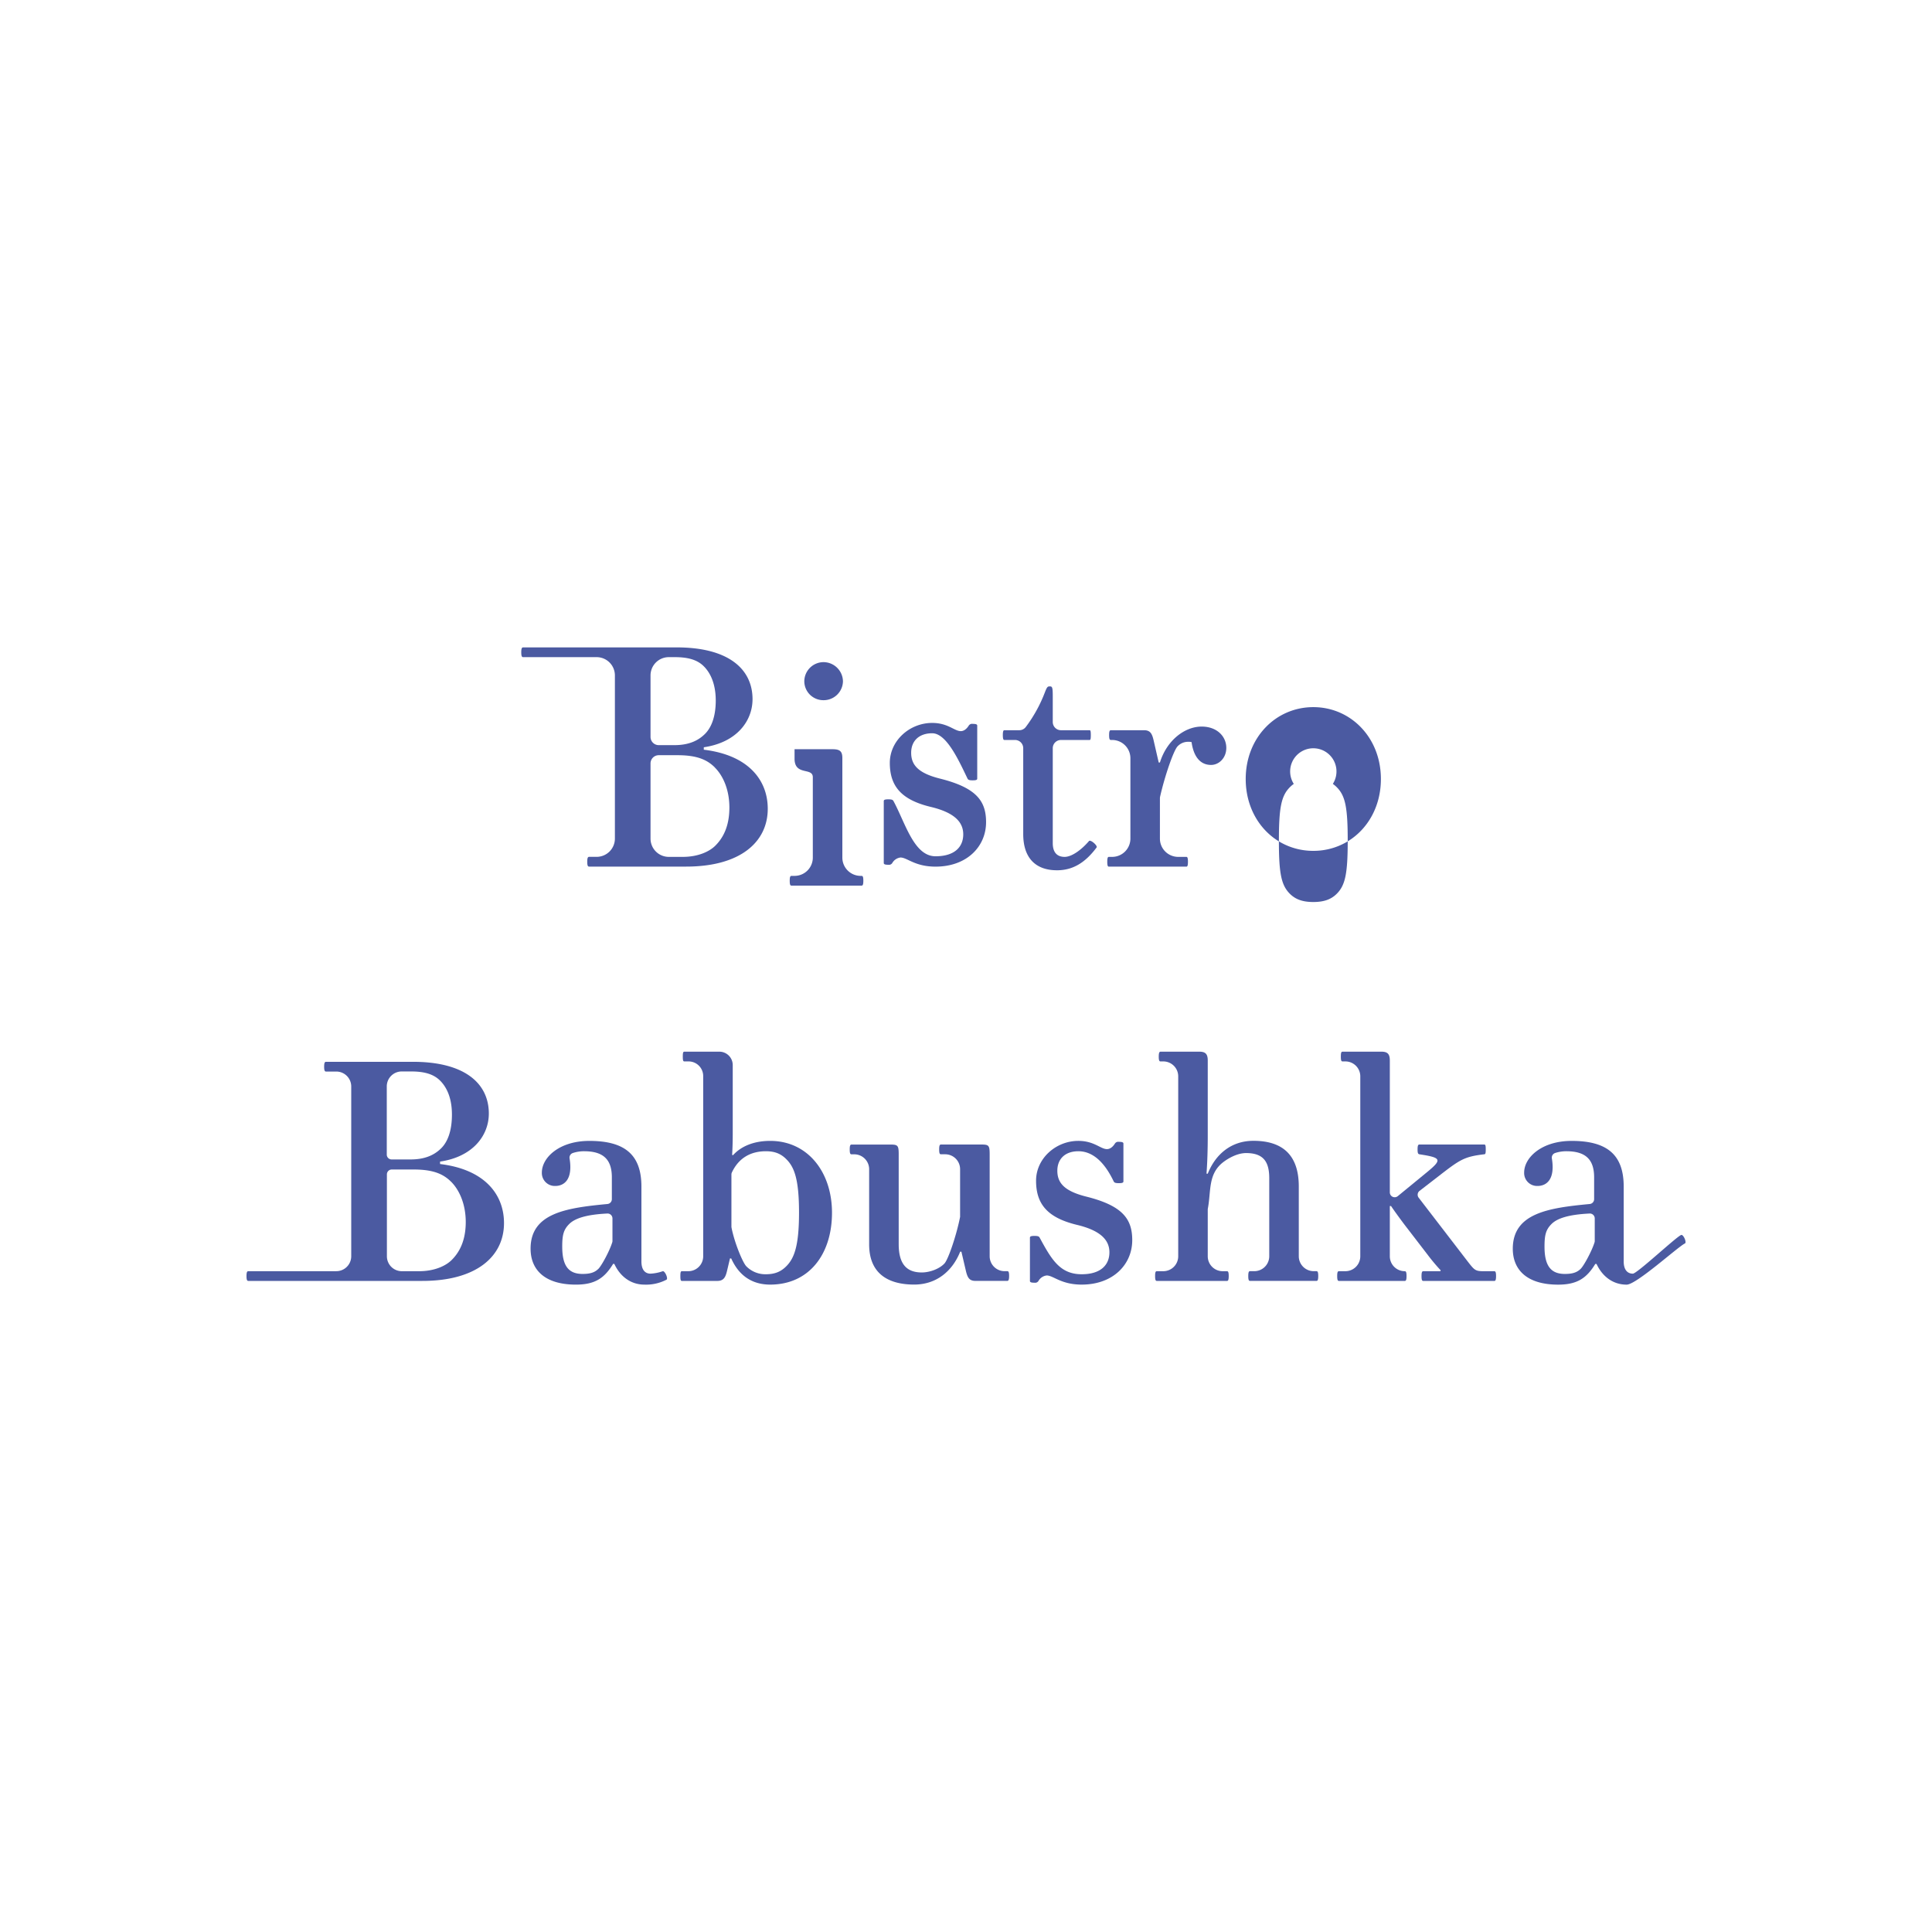 <svg id="Layer_1" data-name="Layer 1" xmlns="http://www.w3.org/2000/svg" width="1080" height="1080" viewBox="0 0 1080 1080"><defs><style>.cls-1{fill:#4b5aa1;}</style></defs><path class="cls-1" d="M393.43,417.73v1.36c25.36,3.07,35.75,17.36,35.75,33,0,18.72-15.49,32.34-45.62,32.34H329.27c-.68,0-1-.68-1-2.72s.34-2.73,1-2.73h4.25a10.21,10.21,0,0,0,10.21-10.21V377.56a10.21,10.21,0,0,0-10.21-10.21H292.39c-.68,0-1-.68-1-2.72s.34-2.73,1-2.73h85.9c28.93,0,42.38,12.09,42.38,28.94C420.67,402.92,412,415,393.43,417.73Zm0-45.27c-3.57-3.58-8.68-5.11-16.17-5.11h-3.4a10.21,10.21,0,0,0-10.21,10.21v34.38a4.6,4.6,0,0,0,4.59,4.6h8.68c7.66,0,13.11-2.21,17.19-6.3,3.41-3.4,6-9.36,6-18.72C400.07,380.8,396.16,375.18,393.43,372.46Zm6.13,56.5c-4.6-4.59-10.55-6.8-20.93-6.8H368.24a4.59,4.59,0,0,0-4.59,4.59v42A10.21,10.21,0,0,0,373.86,479h7.83c8.68,0,15-3.06,18.21-6.29,3.92-3.92,7.83-10.22,7.83-21.28C407.73,441.39,404.16,433.56,399.56,429Z"/><path class="cls-1" d="M444.16,418.82h21.28c4.08,0,5.44,1.19,5.44,4.93v55.66a10.22,10.22,0,0,0,10.22,10.21h.51c.68,0,1,.51,1,2.72s-.34,2.73-1,2.73H442.46c-.68,0-1-.51-1-2.73s.34-2.72,1-2.72h1.7a10.21,10.21,0,0,0,10.21-10.21V434.47c0-5.64-10.09-.68-10.21-10.21h0Zm16.17-48.68a10.93,10.93,0,0,1,10.89,10.72,10.78,10.78,0,0,1-10.89,10.55,10.63,10.63,0,0,1-10.72-10.55A10.78,10.78,0,0,1,460.33,370.14Z"/><path class="cls-1" d="M521.09,404.12c8.86,0,12.43,4.59,16,4.59,1.71,0,3.24-1.19,4.43-3.06a2.17,2.17,0,0,1,2.21-1c2,0,2.55.34,2.55,1v29.57c0,.68-.51,1-2.55,1s-2.55-.34-2.89-1c-5.28-11.07-11.92-25.32-19.75-25.32-7.31,0-11.74,4.26-11.74,10.89,0,6.81,3.92,11.41,16.17,14.47,20.42,5.11,25.7,12.6,25.7,24.34,0,13.62-10.72,24.85-28.25,24.85-11.58,0-15.83-5.1-19.58-5.1a6.17,6.17,0,0,0-4.59,3.06,2.17,2.17,0,0,1-2.21,1c-2,0-2.56-.34-2.56-1V447.83c0-.68.51-1,2.56-1s2.55.34,2.89,1c6.64,12.25,11.4,30.83,23.49,30.83,10.72,0,15.49-5.27,15.49-12.25,0-6.64-4.6-12.09-18.05-15.32-16.34-3.91-23-11.4-23-24.68C497.44,414,508.5,404.12,521.09,404.12Z"/><path class="cls-1" d="M561.44,413.65c-.51,0-.85-.51-.85-2.73s.34-2.72.85-2.72h8.33a4.53,4.53,0,0,0,3.6-1.74,78.65,78.65,0,0,0,10.7-19.37c1.19-3.06,1.53-3.4,2.73-3.4,1.36,0,1.7.34,1.7,5.45V403.6a4.6,4.6,0,0,0,4.59,4.6h16c.51,0,.68.51.68,2.72s-.17,2.73-.68,2.73h-16a4.59,4.59,0,0,0-4.59,4.59v53.11c0,5.1,2.38,7.65,6.64,7.65,4.08,0,9.53-4.08,13.61-8.85.85-1,4.94,2.56,4.26,3.58-6.47,8.68-13.45,12.76-22.13,12.76-12.08,0-18.89-7-18.89-20.25v-48a4.59,4.59,0,0,0-4.6-4.59Z"/><path class="cls-1" d="M677,427.6c-7,0-10-6.12-10.9-12.76a8.31,8.31,0,0,0-2.21-.17,8,8,0,0,0-5.62,2.55c-2.18,2.18-7.17,16.6-9.76,28.09a5.07,5.07,0,0,0-.11,1v22.45A10.21,10.21,0,0,0,658.62,479h4.6c.51,0,.85.51.85,2.73s-.34,2.72-.85,2.72h-43.4c-.51,0-.85-.51-.85-2.72s.34-2.73.85-2.73h1.87a10.21,10.21,0,0,0,10.21-10.21V423.86a10.21,10.21,0,0,0-10.21-10.21H621c-.68,0-1-.51-1-2.73s.34-2.72,1-2.72h18.55c3.41,0,4.43,1.87,5.28,5.45l2.89,12.59h.68c3.92-12.59,14-20.08,23.32-20.08,8.68,0,13.79,5.61,13.79,11.91C685.52,423.69,681.43,427.6,677,427.6Z"/><path class="cls-1" d="M734.15,395.29c-20.94,0-37.79,17-37.79,40.17,0,15.33,7.34,28.08,18.55,34.87v-.49c0-18.55,1.37-25,6.13-29.78a17,17,0,0,1,2.19-1.86,12.95,12.95,0,1,1,21.84,0,15,15,0,0,1,2.18,1.85c4.77,4.76,6.13,11.23,6.13,29.78v.49c11.21-6.79,18.55-19.54,18.55-34.87C771.93,412.32,755.08,395.29,734.15,395.29Zm0,80.34a36.88,36.88,0,0,1-19.24-5.3c0,18.18,1.41,24.57,6.13,29.3,3.24,3.23,7.32,4.6,13.11,4.6s9.87-1.37,13.1-4.6c4.73-4.73,6.11-11.12,6.13-29.3A36.87,36.87,0,0,1,734.15,475.63Z"/><path class="cls-1" d="M246,649.33v1.37c25.36,3.06,35.74,17.36,35.74,33,0,18.73-15.49,32.34-45.62,32.34H138.79c-.68,0-1-.68-1-2.72s.34-2.72,1-2.72H188a8.35,8.35,0,0,0,8.34-8.34v-95A8.35,8.35,0,0,0,188,599H182.2c-.68,0-1-.68-1-2.72s.34-2.72,1-2.72h48.68c28.93,0,42.38,12.08,42.38,28.93C273.26,634.53,264.58,646.61,246,649.33Zm0-45.27c-3.58-3.57-8.68-5.11-16.17-5.11h-5.28a8.35,8.35,0,0,0-8.34,8.34v38.13a2.72,2.72,0,0,0,2.72,2.72h10.56c7.66,0,13.1-2.21,17.19-6.3,3.4-3.4,5.95-9.36,5.95-18.72C252.66,612.4,248.75,606.78,246,604.06Zm6.12,56.51c-4.59-4.6-10.55-6.81-20.93-6.81H219a2.72,2.72,0,0,0-2.72,2.72v45.79a8.35,8.35,0,0,0,8.34,8.34h9.7c8.68,0,15-3.07,18.21-6.3,3.92-3.92,7.83-10.21,7.83-21.28C260.32,673,256.75,665.16,252.15,660.57Z"/><path class="cls-1" d="M339.55,673.05a2.73,2.73,0,0,0,2.48-2.71V658.18c0-9.36-4.09-14.63-15.49-14.63a19.78,19.78,0,0,0-6.35,1,2.72,2.72,0,0,0-1.8,3c2,12.18-3.33,15.41-8,15.41a7.24,7.24,0,0,1-7.49-7.49c0-8.34,9.7-17.7,26.55-17.7,19.75,0,29.11,7.66,29.11,25.53v41.87c0,4.6,2,6.81,5.1,6.81a24.16,24.16,0,0,0,6.81-1.36c1.19-.34,3.24,4.25,2.05,4.76a24.68,24.68,0,0,1-12.26,2.73c-8,0-13.79-4.94-16.85-11.58h-.68c-4.77,7.83-10,11.58-20.77,11.58-17.7,0-25.36-8.51-25.36-20.09C296.58,678.13,316.58,675.22,339.55,673.05Zm-13.86,39.09c3.91,0,6.64-.68,8.85-2.89,1.82-1.83,6.22-9.94,7.71-14.77a2.39,2.39,0,0,0,.12-.8V681.1a2.74,2.74,0,0,0-2.88-2.73c-11.76.57-18.13,2.7-21.29,5.86s-3.91,6.12-3.91,12.59C314.29,707.71,317.86,712.14,325.69,712.14Z"/><path class="cls-1" d="M430.54,718.1c-10.21,0-17.53-5.11-21.79-14.64h-.68l-1.7,7.15c-.85,3.57-2,5.44-5.45,5.44H381.18c-.68,0-.85-.68-.85-2.72s.17-2.72.85-2.72h3.57a8.34,8.34,0,0,0,8.34-8.34V601.51a8.17,8.17,0,0,0-8.17-8.17h-2.38c-.68,0-.85-.68-.85-2.73s.17-2.72.85-2.72h19.57a7.49,7.49,0,0,1,7.49,7.49v38.81c0,4.59-.17,8.85-.34,11.4l.51.17c4.43-4.94,11.58-8,20.77-8,20.93,0,34.55,17.36,34.55,40.17C465.09,701.08,452.32,718.1,430.54,718.1Zm9-70.13c-3.07-3.06-6.47-4.42-11.41-4.42-8.48,0-15.18,3.74-19,11.85a2.86,2.86,0,0,0-.26,1.19v29.06a3.29,3.29,0,0,0,.05.54c1.58,8.32,6.27,19.67,8.29,21.69a14.89,14.89,0,0,0,10.89,4.43c4.94,0,8.34-1.36,11.41-4.43,4.42-4.42,7.15-11.23,7.15-30S444,652.4,439.56,648Z"/><path class="cls-1" d="M527.9,706.35c2.19-2.19,6.89-16.26,8.8-26.12a3.17,3.17,0,0,0,0-.53V653.59a8.33,8.33,0,0,0-8.34-8.34H526c-.68,0-1-.51-1-2.72s.34-2.73,1-2.73h22.63c4.09,0,4.6.51,4.6,5.45v57a8.34,8.34,0,0,0,8.34,8.34h1.53c.68,0,1,.51,1,2.72,0,2-.34,2.72-1,2.72H545.26c-3.4,0-4.42-1.87-5.28-5.44l-2.55-10.9h-.68c-4.42,11.07-13.45,18.39-25.7,18.39-15,0-25.19-6.47-25.19-22.47v-42a8.33,8.33,0,0,0-8.34-8.34H476c-.68,0-1-.51-1-2.72s.34-2.73,1-2.73h21.78c4.09,0,4.6.51,4.6,5.45v50.21c0,11.74,4.94,15.83,12.94,15.83C519.9,711.29,525.18,709.25,527.9,706.35Z"/><path class="cls-1" d="M602.8,637.76c8.85,0,12.42,4.6,16,4.6,1.71,0,3.24-1.2,4.43-3.07a2.17,2.17,0,0,1,2.21-1c2,0,2.56.34,2.56,1V660.4c0,.68-.52,1-2.56,1s-2.55-.34-2.89-1c-5.28-11.07-11.92-16.85-19.74-16.85-7.32,0-11.75,4.25-11.75,10.89,0,6.81,3.92,11.4,16.17,14.47,20.42,5.1,25.7,12.59,25.7,24.34,0,13.61-10.72,24.85-28.25,24.85-11.58,0-15.83-5.11-19.58-5.11a6.17,6.17,0,0,0-4.59,3.06,2.17,2.17,0,0,1-2.21,1c-2,0-2.56-.34-2.56-1V691.88c0-.68.51-1,2.56-1s2.55.34,2.89,1c6.64,12.26,11.4,20.43,23.49,20.43,10.72,0,15.49-5.28,15.49-12.26,0-6.63-4.6-12.08-18-15.31-16.34-3.92-23-11.41-23-24.68C579.14,647.63,590.2,637.76,602.8,637.76Z"/><path class="cls-1" d="M646.71,710.61h3.58a8.35,8.35,0,0,0,8.34-8.34V601.68a8.34,8.34,0,0,0-8.34-8.34h-1.54c-.68,0-1-.51-1-2.73,0-2,.34-2.72,1-2.72h21.62c3.4,0,4.77,1.19,4.77,4.94V635c0,6.63-.18,14-.69,21.1h.69c4.42-11.06,13.27-18.38,25.53-18.38,16,0,25.36,7.66,25.36,25.53v39a8.34,8.34,0,0,0,8.34,8.34h1.53c.68,0,1,.51,1,2.72s-.34,2.72-1,2.72H698.79c-.68,0-1-.51-1-2.72s.34-2.72,1-2.72h2.39a8.35,8.35,0,0,0,8.34-8.34V658.69c0-8.85-2.9-14.12-12.94-14.12-4.59,0-9.41,2.55-12.59,4.93-8.85,6.64-6.9,16.26-8.8,26.12a2.47,2.47,0,0,0-.05.54v26.11a8.34,8.34,0,0,0,8.34,8.34h2.38c.68,0,1,.51,1,2.72s-.34,2.72-1,2.72H646.71c-.68,0-1-.51-1-2.72S646,710.61,646.71,710.61Z"/><path class="cls-1" d="M748.5,710.61h3.57a8.34,8.34,0,0,0,8.34-8.34V601.68a8.33,8.33,0,0,0-8.34-8.34h-1.53c-.68,0-1-.34-1-2.73s.34-2.72,1-2.72h21.62c3.4,0,4.76,1.19,4.76,4.94v73.72a2.72,2.72,0,0,0,4.45,2.1l16.49-13.53c8.51-7,7.83-8-4.43-9.87-.68-.17-1-.51-1-2.72s.34-2.73,1-2.73h36.25c.69,0,.86.51.86,2.73s-.17,2.72-.86,2.72c-11.23,1.36-13.44,2.89-25.52,12.25l-10.62,8.21a2.72,2.72,0,0,0-.49,3.82L820.32,705c4.09,5.28,4.43,5.62,9.54,5.62h5.44c.68,0,1,.51,1,2.72s-.34,2.72-1,2.72H795.64c-.68,0-1-.51-1-2.72s.34-2.72,1-2.72h9.54l.17-.51a105.15,105.15,0,0,1-7.15-8.51L786.28,686.1c-1.87-2.39-6.64-8.85-8.68-11.92h-.68v28.09a8.35,8.35,0,0,0,8.34,8.34h0c.68,0,1,.51,1,2.72s-.34,2.72-1,2.72H748.5c-.68,0-1-.51-1-2.72S747.82,710.61,748.5,710.61Z"/><path class="cls-1" d="M888.66,673.05a2.72,2.72,0,0,0,2.47-2.71V658.18c0-9.36-4.08-14.63-15.49-14.63a19.83,19.83,0,0,0-6.35,1,2.72,2.72,0,0,0-1.79,3c2,12.18-3.33,15.41-8,15.41a7.24,7.24,0,0,1-7.49-7.49c0-8.34,9.7-17.7,26.55-17.7,19.74,0,29.1,7.66,29.1,25.53v41.87c0,4.6,2.05,6.81,5.11,6.81,2.38,0,24.69-21,27.07-21.63,1.2-.34,3.24,4.25,2,4.77-3.92,1.87-27.08,23-32.52,23-8,0-13.79-4.94-16.85-11.58h-.69c-4.76,7.83-10,11.58-20.76,11.58-17.7,0-25.36-8.51-25.36-20.09C845.69,678.13,865.68,675.22,888.66,673.05Zm-13.87,39.09c3.92,0,6.64-.68,8.85-2.89,1.83-1.83,6.23-9.94,7.72-14.77a2.67,2.67,0,0,0,.11-.8V681.1a2.74,2.74,0,0,0-2.88-2.73c-11.76.57-18.13,2.7-21.28,5.86s-3.92,6.12-3.92,12.59C863.39,707.71,867,712.14,874.79,712.14Z"/></svg>